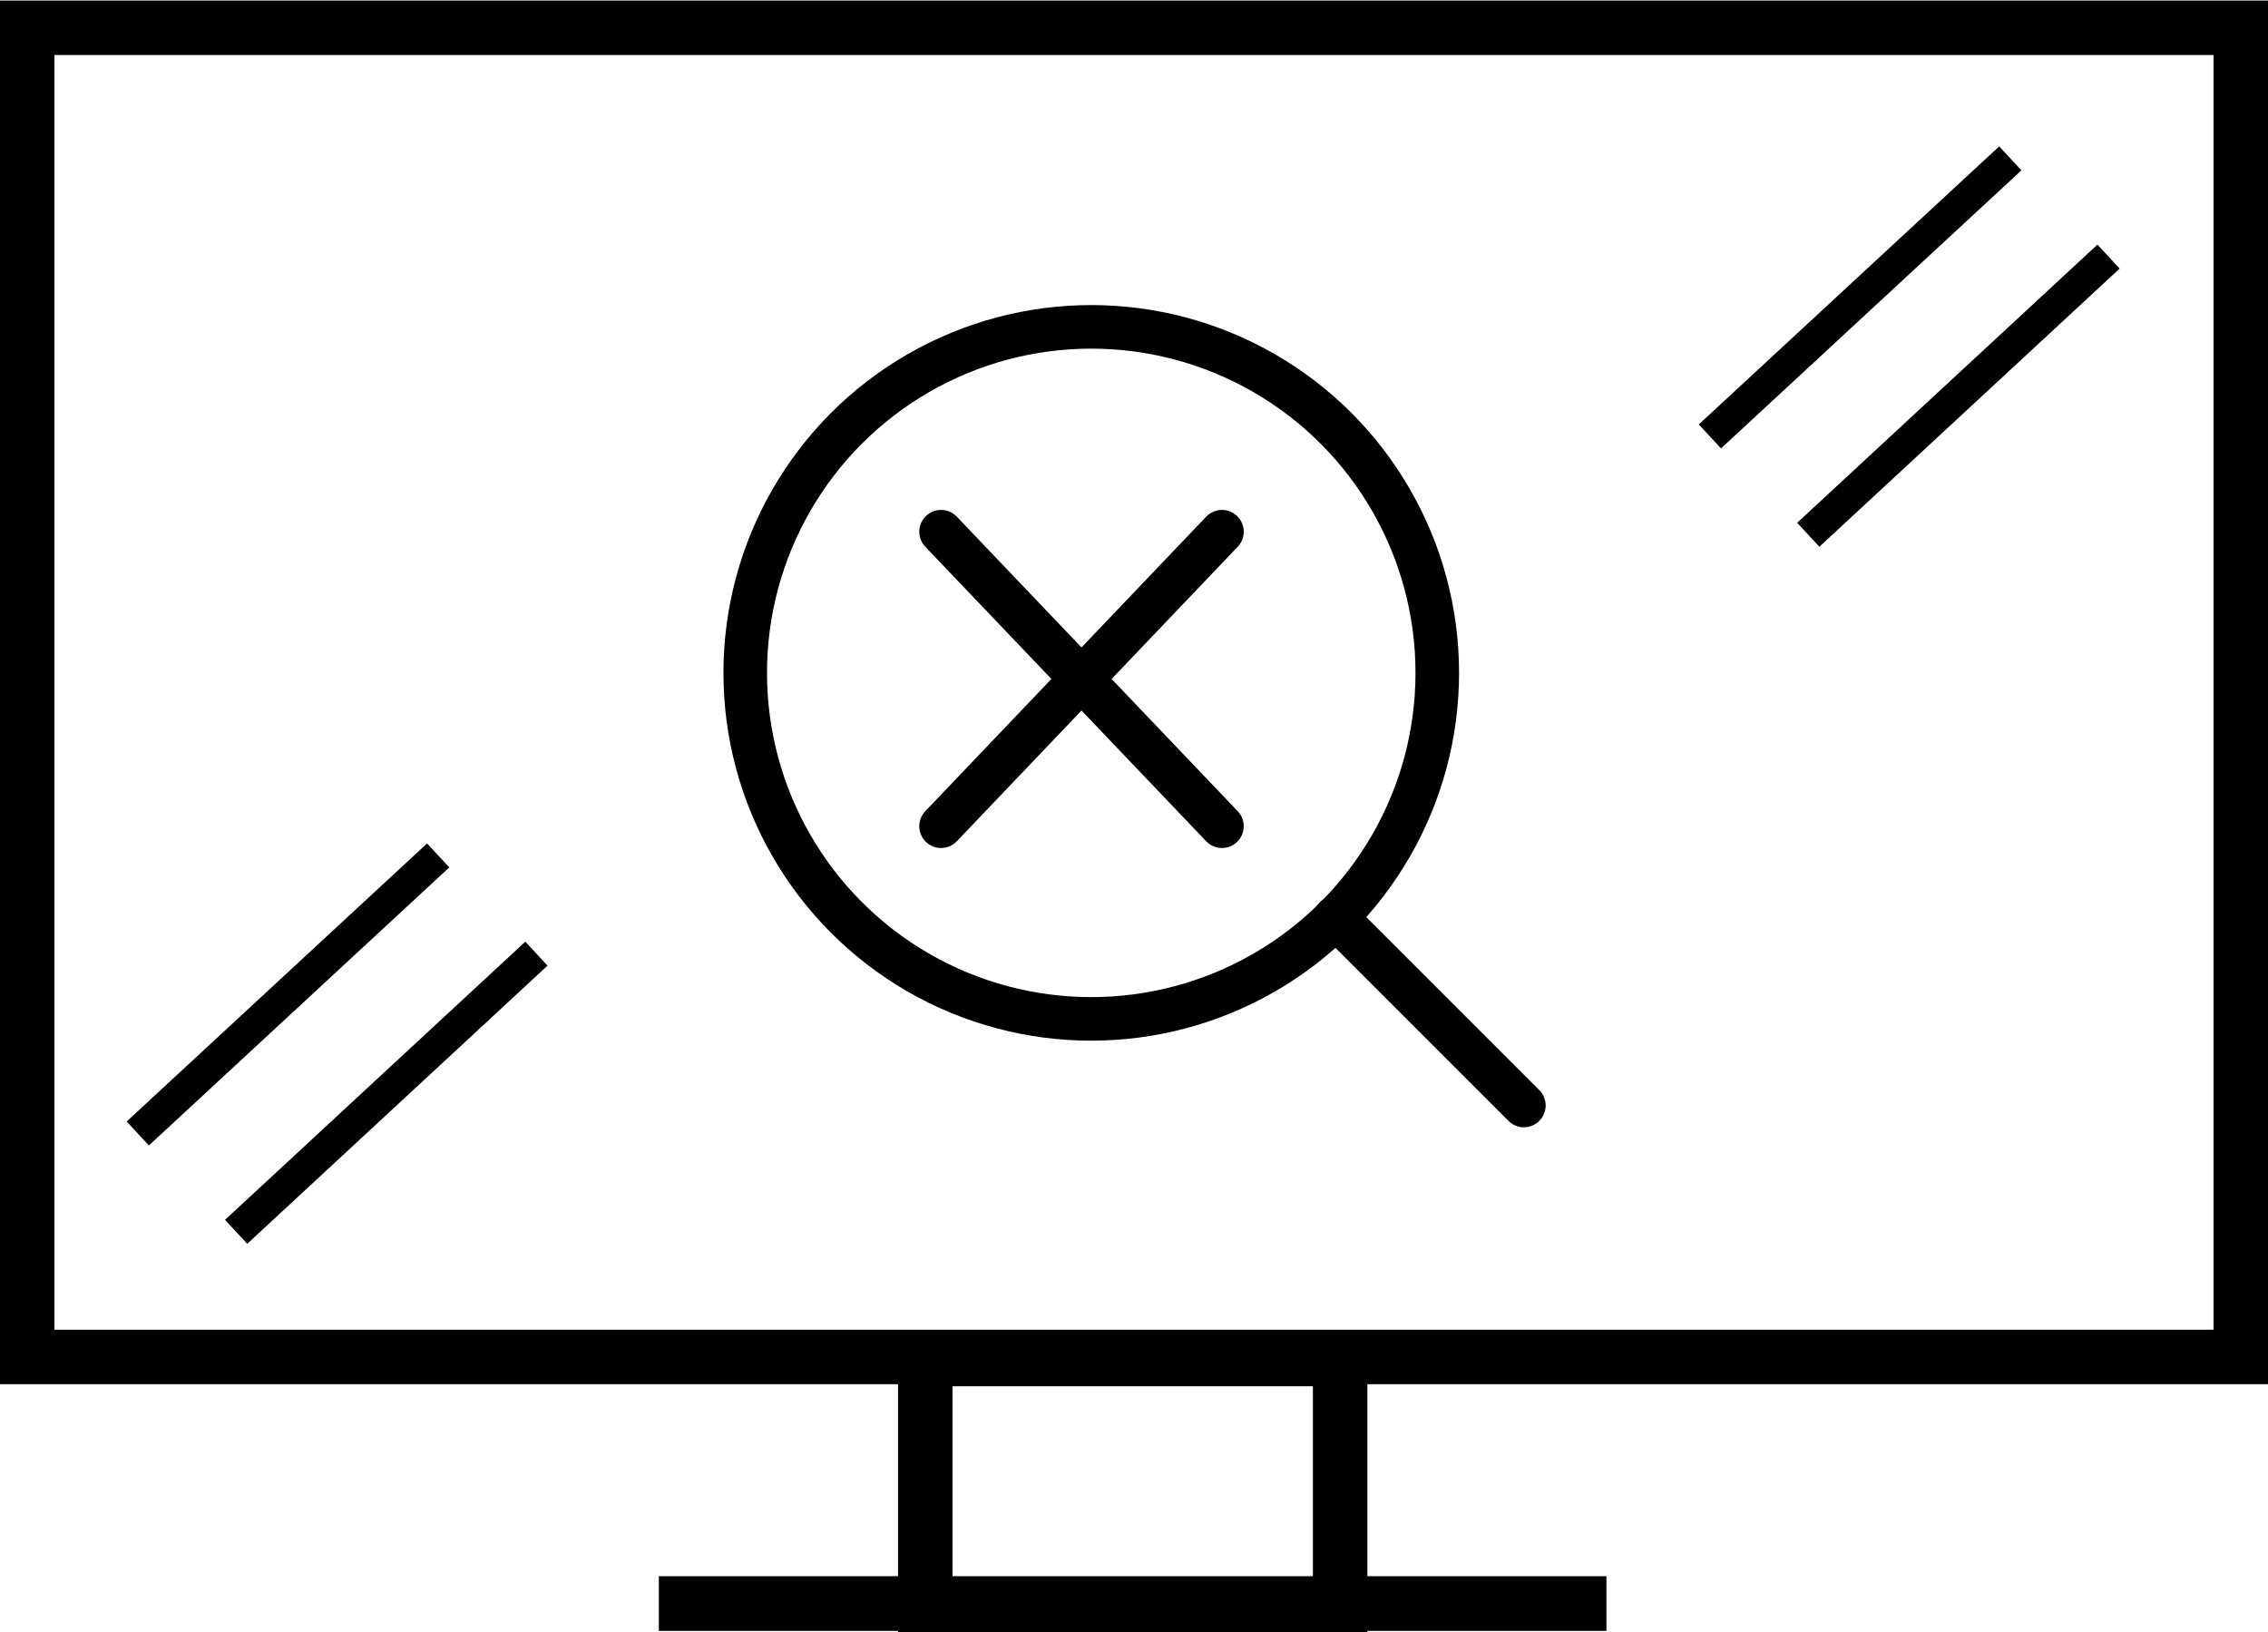 <?xml version="1.0" encoding="UTF-8"?><svg id="Ebene_1" xmlns="http://www.w3.org/2000/svg" viewBox="0 0 208.23 149.87"><defs><style>.cls-1{stroke-linecap:round;stroke-linejoin:round;stroke-width:4px;}.cls-1,.cls-2,.cls-3{fill:none;stroke:#000;}.cls-2{stroke-width:3px;}.cls-2,.cls-3{stroke-miterlimit:10;}.cls-3{stroke-width:5px;}</style></defs><rect class="cls-3" x="2.5" y="2.55" width="203.23" height="122.04"/><rect class="cls-3" x="62.99" y="147.22" width="82" height=".02"/><rect class="cls-3" x="84.95" y="124.78" width="38.09" height="22.6"/><line class="cls-2" x1="184.57" y1="14.54" x2="156.99" y2="40.07"/><line class="cls-2" x1="193.59" y1="23.56" x2="166.02" y2="49.1"/><line class="cls-2" x1="40.23" y1="78.54" x2="12.65" y2="104.07"/><line class="cls-2" x1="49.25" y1="87.56" x2="21.68" y2="113.1"/><circle class="cls-1" cx="100.19" cy="61.78" r="31.77"/><line class="cls-1" x1="139.91" y1="101.5" x2="122.63" y2="84.22"/><line class="cls-1" x1="86.4" y1="48.82" x2="112.19" y2="75.86"/><line class="cls-1" x1="86.4" y1="75.86" x2="112.19" y2="48.82"/></svg>
